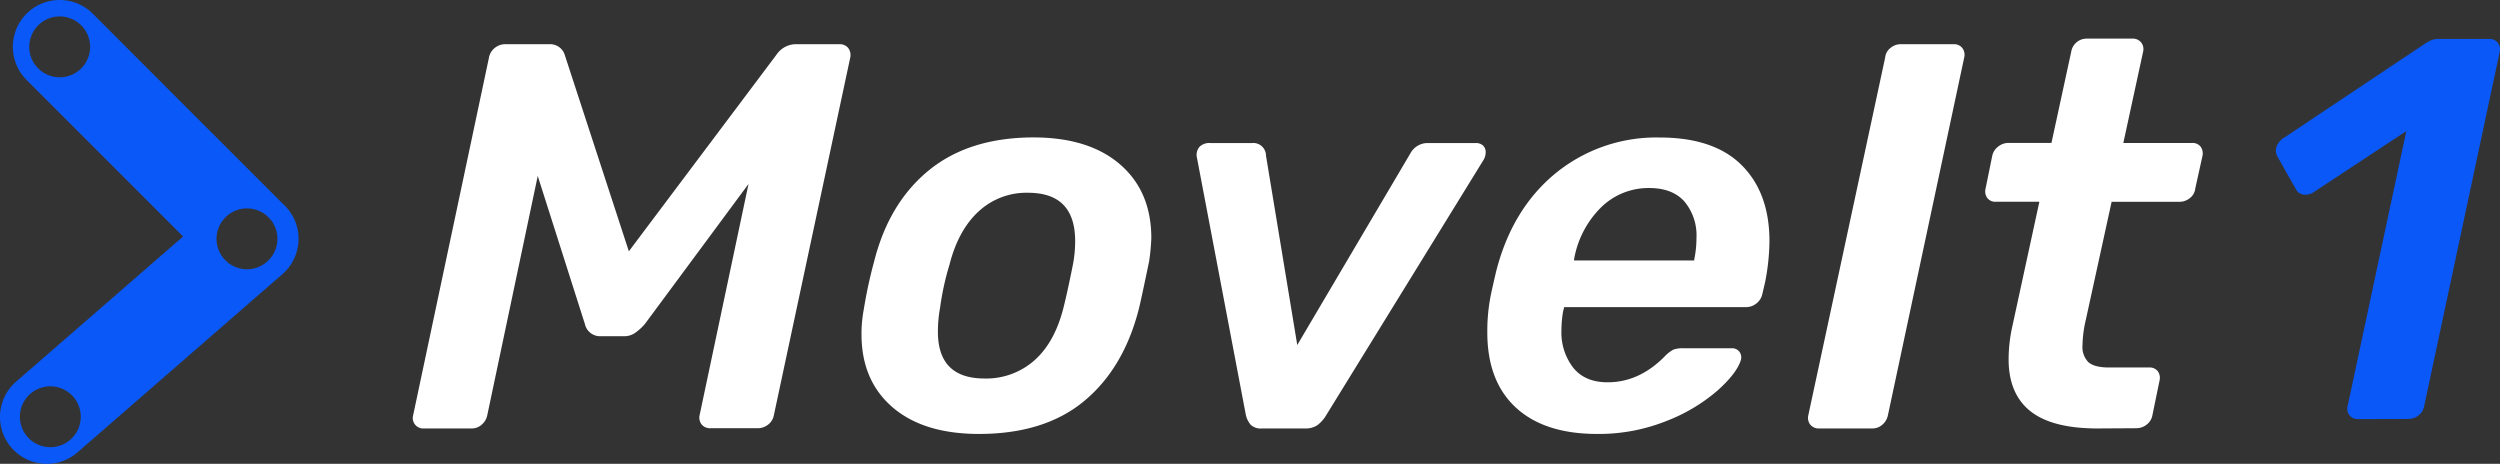<svg xmlns="http://www.w3.org/2000/svg" viewBox="0 0 533.95 99.06"><rect x="0" y="0" width="533.95" height="99.06" fill="#333333" stroke="none"/><defs><style>.cls-1{fill:#fff;}.cls-1,.cls-2{fill-rule:evenodd;}.cls-2,.cls-3{fill:#0a58f7;}</style></defs><title>one-logo-light-rgb</title><g id="Layer_2" data-name="Layer 2"><g id="Layer_1-2" data-name="Layer 1"><g id="one-logo-light-rgb"><path class="cls-1" d="M361.86,55.63V55.4a22.35,22.35,0,0,0,.47-4.57,11.24,11.24,0,0,0-2.58-7.8q-2.58-2.87-7.5-2.87a14.41,14.41,0,0,0-10.32,4.16,20.51,20.51,0,0,0-5.74,11.08v.23ZM341.11,92.68q-11.25,0-17.35-5.63T317.66,71a39.51,39.51,0,0,1,.59-7.15q.12-.83,1.29-5.86,3.4-13.36,12.72-21a34,34,0,0,1,22.21-7.62q11.61,0,17.53,5.92t5.92,16.24a47.1,47.1,0,0,1-.94,8.79l-.58,2.46a3.43,3.43,0,0,1-1.23,2,3.55,3.55,0,0,1-2.29.82h-38.8l-.24.94a24.65,24.65,0,0,0-.35,4,12.34,12.34,0,0,0,2.52,8q2.52,3.11,7.33,3.11,6.68,0,12.07-5.39a7.65,7.65,0,0,1,2-1.59,5.86,5.86,0,0,1,2.11-.29h10.31a2,2,0,0,1,1.64.7,2,2,0,0,1,.36,1.76q-.82,2.82-5,6.57a37,37,0,0,1-10.9,6.5A38.77,38.77,0,0,1,341.11,92.68Zm-71.63-1.17a3.06,3.06,0,0,1-2.34-.77,4.91,4.91,0,0,1-1.06-2.16L255.65,33.71a2.65,2.65,0,0,1,.53-2.34,2.94,2.94,0,0,1,2.28-.82h9a2.7,2.7,0,0,1,2.93,2.69l6.68,40.45,24.15-40.92a4.19,4.19,0,0,1,3.64-2.22H315.2a2.22,2.22,0,0,1,1.53.52,1.87,1.87,0,0,1,.58,1.47,3.21,3.21,0,0,1-.47,1.64l-33.53,54.4a7.5,7.5,0,0,1-1.93,2.22,4.46,4.46,0,0,1-2.64.71Zm-59.2-10.67A15.51,15.51,0,0,0,220.89,77q4.4-3.87,6.27-11.37.83-3.28,2-9.15a26.25,26.25,0,0,0,.47-5q0-10.32-10.08-10.31a15,15,0,0,0-10.55,4q-4.34,4-6.21,11.37a57,57,0,0,0-2,9.15,27.74,27.74,0,0,0-.47,5.16Q200.31,80.84,210.28,80.84Zm-1.17,11.84q-11.85,0-18.47-5.69T184,71.46a27.66,27.66,0,0,1,.47-5.28,98,98,0,0,1,2.22-10.31q3.16-12.55,11.73-19.52t22.27-7q11.85,0,18.52,5.75t6.69,15.71a44.5,44.5,0,0,1-.47,5q-1.75,8.43-2.23,10.31Q239.94,78.73,231.5,85.7T209.11,92.68ZM90.58,91.51a2.23,2.23,0,0,1-2.34-2.82l16.18-76.32a3.4,3.4,0,0,1,1.23-2.11,3.51,3.51,0,0,1,2.28-.82h9.5a3.25,3.25,0,0,1,3.17,2.23l13.71,42,31.54-42a5.06,5.06,0,0,1,4-2.23h9.38a2.34,2.34,0,0,1,1.94.82,2.56,2.56,0,0,1,.41,2.11l-16.3,76.32a3.22,3.22,0,0,1-1.23,2,3.49,3.49,0,0,1-2.17.77H151.78a2.34,2.34,0,0,1-1.94-.82,2.41,2.41,0,0,1-.41-2l10.44-49.35L137.71,69.23a11.37,11.37,0,0,1-2.17,1.94,4.08,4.08,0,0,1-2.28.64h-4.93a3.31,3.31,0,0,1-3.4-2.58L114.85,37.58,104.07,88.69a3.54,3.54,0,0,1-1.18,2,3.15,3.15,0,0,1-2.11.82Z"/><path class="cls-1" d="M448,91.51q-9.72,0-14.36-3.7T429,76.73a32.9,32.9,0,0,1,.82-7.15l5.75-26.49h-9.26a2.15,2.15,0,0,1-1.88-.82,2.44,2.44,0,0,1-.35-2l1.41-6.92a3.31,3.31,0,0,1,1.23-2,3.45,3.45,0,0,1,2.28-.82h9.15l4.22-19.47a3.33,3.33,0,0,1,3.28-2.81h9.73a2.29,2.29,0,0,1,1.93.82,2.32,2.32,0,0,1,.41,2l-4.22,19.47h14.66a2.13,2.13,0,0,1,1.87.82,2.48,2.48,0,0,1,.36,2l-1.53,6.92a2.91,2.91,0,0,1-1.11,2,3.5,3.5,0,0,1-2.29.82H451l-5.51,25.2a25.52,25.52,0,0,0-.71,5.4A4.67,4.67,0,0,0,446,77.32c.86.78,2.35,1.17,4.46,1.17H459a2.17,2.17,0,0,1,1.88.82,2.47,2.47,0,0,1,.35,2l-1.52,7.38a3.22,3.22,0,0,1-1.23,2,3.51,3.51,0,0,1-2.17.77Zm-59.43,0a2.34,2.34,0,0,1-1.94-.82,2.37,2.37,0,0,1-.41-2l16.42-76.43a2.86,2.86,0,0,1,1.11-2,3.38,3.38,0,0,1,2.17-.82h11.37a2.2,2.2,0,0,1,1.82.82,2.37,2.37,0,0,1,.41,2l-16.3,76.43a3.53,3.53,0,0,1-1.17,2,3.17,3.17,0,0,1-2.11.82Z"/><path class="cls-2" d="M10.75,95.51A6.5,6.5,0,1,0,4.25,89,6.5,6.5,0,0,0,10.75,95.51Zm2-79A6.5,6.5,0,1,0,6.25,10,6.5,6.5,0,0,0,12.75,16.51Zm40,41a6.5,6.5,0,1,0-6.5-6.5A6.5,6.5,0,0,0,52.75,57.51Zm7.69-13.95a9.25,9.25,0,0,1,.88.89,10,10,0,0,1-1,14.1L16.56,96.61A10,10,0,0,1,3.44,81.51l35.67-31L5.67,17.07A10,10,0,0,1,19.82,2.93Z"/><path class="cls-3" d="M503.73,89.51a2.2,2.2,0,0,1-2.32-2.79L513.94,28,494.22,41a3.18,3.18,0,0,1-1.86.58,2.18,2.18,0,0,1-2-1.16l-4.06-7.19a3.56,3.56,0,0,1-.23-1,3,3,0,0,1,.52-1.62A3.87,3.87,0,0,1,488,29.3L518.23,9.12a8.06,8.06,0,0,1,1.33-.64A4.67,4.67,0,0,1,521,8.31h10.56a2.27,2.27,0,0,1,1.91.81,2.31,2.31,0,0,1,.41,2L517.76,86.72a3.17,3.17,0,0,1-1.21,2,3.51,3.51,0,0,1-2.15.76Z"/></g></g></g></svg>